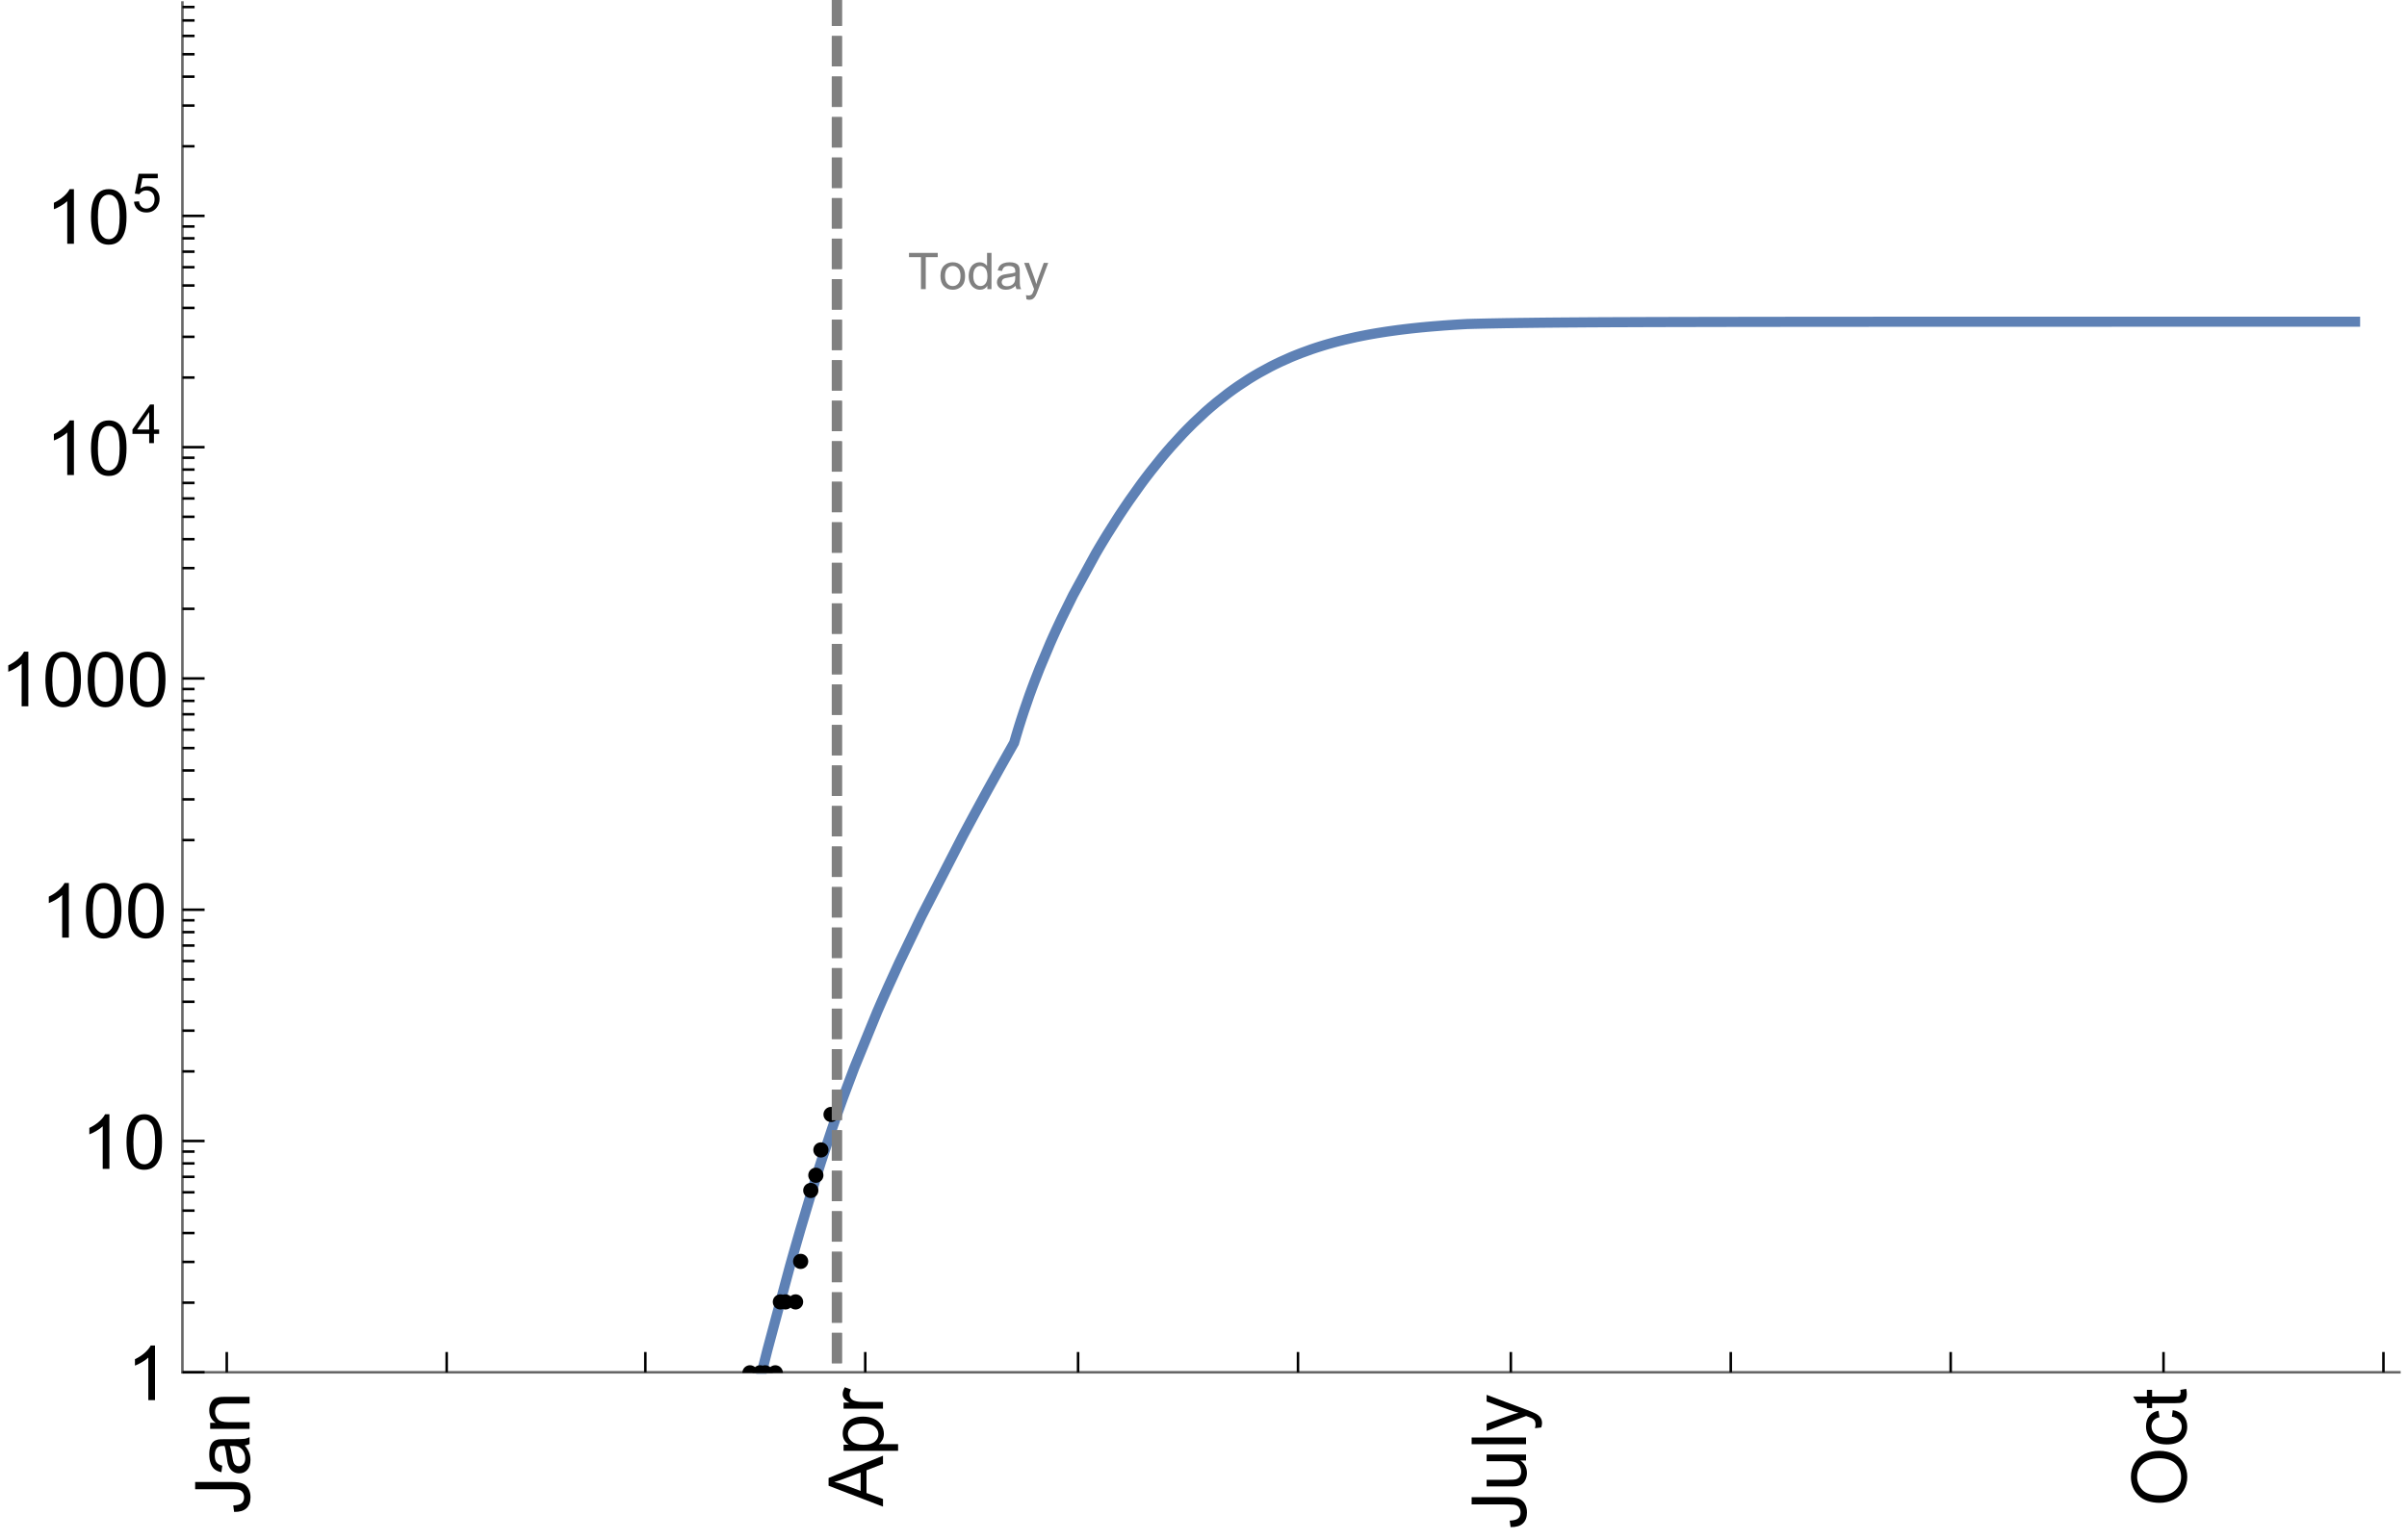 <?xml version="1.0" encoding="UTF-8"?>
<svg xmlns="http://www.w3.org/2000/svg" xmlns:xlink="http://www.w3.org/1999/xlink" width="475pt" height="304pt" viewBox="0 0 475 304" version="1.1">
<defs>
<g>
<symbol overflow="visible" id="glyph0-0">
<path style="stroke:none;" d=""/>
</symbol>
<symbol overflow="visible" id="glyph0-1">
<path style="stroke:none;" d="M -3.047 -0.434 L -3.223 -1.715 C -2.402 -1.75 -1.84 -1.902 -1.539 -2.176 C -1.234 -2.449 -1.082 -2.828 -1.082 -3.312 C -1.082 -3.668 -1.164 -3.977 -1.328 -4.234 C -1.492 -4.492 -1.715 -4.672 -1.996 -4.77 C -2.277 -4.867 -2.723 -4.914 -3.34 -4.914 L -10.738 -4.914 L -10.738 -6.336 L -3.422 -6.336 C -2.523 -6.336 -1.824 -6.227 -1.332 -6.008 C -0.84 -5.793 -0.465 -5.449 -0.203 -4.977 C 0.055 -4.504 0.184 -3.953 0.184 -3.316 C 0.184 -2.375 -0.086 -1.652 -0.629 -1.152 C -1.172 -0.652 -1.977 -0.414 -3.047 -0.434 Z M -3.047 -0.434 "/>
</symbol>
<symbol overflow="visible" id="glyph0-2">
<path style="stroke:none;" d="M -0.961 -6.062 C -0.543 -5.574 -0.25 -5.105 -0.082 -4.656 C 0.09 -4.203 0.176 -3.719 0.176 -3.199 C 0.176 -2.344 -0.031 -1.688 -0.449 -1.23 C -0.867 -0.773 -1.402 -0.543 -2.051 -0.543 C -2.43 -0.543 -2.781 -0.629 -3.094 -0.801 C -3.41 -0.977 -3.664 -1.203 -3.852 -1.484 C -4.043 -1.766 -4.188 -2.082 -4.285 -2.434 C -4.352 -2.691 -4.418 -3.082 -4.484 -3.605 C -4.609 -4.668 -4.762 -5.453 -4.938 -5.953 C -5.117 -5.961 -5.23 -5.961 -5.281 -5.961 C -5.816 -5.961 -6.195 -5.836 -6.414 -5.59 C -6.715 -5.25 -6.863 -4.75 -6.863 -4.086 C -6.863 -3.465 -6.754 -3.008 -6.535 -2.715 C -6.32 -2.418 -5.934 -2.199 -5.383 -2.059 L -5.559 -0.77 C -6.109 -0.887 -6.555 -1.078 -6.895 -1.348 C -7.234 -1.617 -7.496 -2.004 -7.68 -2.512 C -7.863 -3.02 -7.953 -3.609 -7.953 -4.277 C -7.953 -4.941 -7.875 -5.48 -7.719 -5.895 C -7.562 -6.312 -7.367 -6.617 -7.129 -6.812 C -6.895 -7.008 -6.594 -7.145 -6.234 -7.223 C -6.008 -7.266 -5.602 -7.289 -5.016 -7.289 L -3.258 -7.289 C -2.031 -7.289 -1.258 -7.316 -0.934 -7.371 C -0.609 -7.43 -0.297 -7.539 0 -7.703 L 0 -6.328 C -0.273 -6.191 -0.594 -6.102 -0.961 -6.062 Z M -3.902 -5.953 C -3.707 -5.477 -3.543 -4.758 -3.406 -3.801 C -3.328 -3.258 -3.238 -2.875 -3.141 -2.652 C -3.043 -2.426 -2.902 -2.254 -2.715 -2.133 C -2.527 -2.008 -2.316 -1.949 -2.086 -1.949 C -1.734 -1.949 -1.441 -2.082 -1.207 -2.348 C -0.973 -2.613 -0.855 -3.004 -0.855 -3.516 C -0.855 -4.023 -0.969 -4.477 -1.191 -4.871 C -1.414 -5.266 -1.715 -5.555 -2.102 -5.742 C -2.398 -5.883 -2.84 -5.953 -3.422 -5.953 Z M -3.902 -5.953 "/>
</symbol>
<symbol overflow="visible" id="glyph0-3">
<path style="stroke:none;" d="M 0 -0.988 L -7.777 -0.988 L -7.777 -2.176 L -6.672 -2.176 C -7.527 -2.746 -7.953 -3.57 -7.953 -4.652 C -7.953 -5.121 -7.871 -5.551 -7.703 -5.945 C -7.535 -6.336 -7.312 -6.633 -7.039 -6.828 C -6.766 -7.023 -6.441 -7.156 -6.062 -7.234 C -5.82 -7.285 -5.395 -7.309 -4.781 -7.309 L 0 -7.309 L 0 -5.992 L -4.73 -5.992 C -5.27 -5.992 -5.672 -5.941 -5.938 -5.836 C -6.203 -5.734 -6.414 -5.555 -6.574 -5.293 C -6.734 -5.031 -6.812 -4.723 -6.812 -4.371 C -6.812 -3.812 -6.633 -3.328 -6.277 -2.918 C -5.922 -2.512 -5.242 -2.309 -4.25 -2.309 L 0 -2.309 Z M 0 -0.988 "/>
</symbol>
<symbol overflow="visible" id="glyph0-4">
<path style="stroke:none;" d="M 0 0.023 L -10.738 -4.102 L -10.738 -5.633 L 0 -10.027 L 0 -8.406 L -3.25 -7.156 L -3.25 -2.664 L 0 -1.488 Z M -4.41 -3.078 L -4.41 -6.715 L -7.383 -5.598 C -8.285 -5.254 -9.027 -5 -9.609 -4.836 C -8.922 -4.699 -8.238 -4.504 -7.559 -4.254 Z M -4.41 -3.078 "/>
</symbol>
<symbol overflow="visible" id="glyph0-5">
<path style="stroke:none;" d="M 2.98 -0.988 L -7.777 -0.988 L -7.777 -2.191 L -6.766 -2.191 C -7.164 -2.473 -7.461 -2.793 -7.656 -3.148 C -7.855 -3.504 -7.953 -3.938 -7.953 -4.445 C -7.953 -5.109 -7.781 -5.695 -7.441 -6.203 C -7.102 -6.711 -6.617 -7.094 -5.996 -7.352 C -5.371 -7.613 -4.691 -7.742 -3.949 -7.742 C -3.152 -7.742 -2.434 -7.598 -1.797 -7.312 C -1.16 -7.027 -0.672 -6.613 -0.332 -6.066 C 0.008 -5.523 0.176 -4.953 0.176 -4.352 C 0.176 -3.91 0.082 -3.516 -0.102 -3.168 C -0.289 -2.82 -0.523 -2.531 -0.805 -2.309 L 2.98 -2.309 Z M -3.844 -2.184 C -2.844 -2.184 -2.105 -2.387 -1.625 -2.789 C -1.148 -3.195 -0.906 -3.688 -0.906 -4.262 C -0.906 -4.848 -1.156 -5.352 -1.652 -5.77 C -2.148 -6.188 -2.914 -6.395 -3.953 -6.395 C -4.945 -6.395 -5.688 -6.191 -6.18 -5.781 C -6.676 -5.375 -6.922 -4.887 -6.922 -4.32 C -6.922 -3.758 -6.66 -3.262 -6.133 -2.832 C -5.609 -2.398 -4.848 -2.184 -3.844 -2.184 Z M -3.844 -2.184 "/>
</symbol>
<symbol overflow="visible" id="glyph0-6">
<path style="stroke:none;" d="M 0 -0.973 L -7.777 -0.973 L -7.777 -2.16 L -6.598 -2.16 C -7.148 -2.465 -7.516 -2.742 -7.691 -3 C -7.867 -3.258 -7.953 -3.539 -7.953 -3.844 C -7.953 -4.289 -7.812 -4.742 -7.531 -5.199 L -6.305 -4.746 C -6.496 -4.422 -6.594 -4.102 -6.594 -3.781 C -6.594 -3.492 -6.504 -3.234 -6.332 -3.004 C -6.16 -2.773 -5.918 -2.609 -5.609 -2.512 C -5.141 -2.367 -4.629 -2.293 -4.07 -2.293 L 0 -2.293 Z M 0 -0.973 "/>
</symbol>
<symbol overflow="visible" id="glyph0-7">
<path style="stroke:none;" d="M 0 -6.086 L -1.141 -6.086 C -0.262 -5.48 0.176 -4.656 0.176 -3.617 C 0.176 -3.16 0.09 -2.73 -0.086 -2.332 C -0.262 -1.934 -0.484 -1.641 -0.75 -1.445 C -1.016 -1.254 -1.344 -1.117 -1.727 -1.039 C -1.988 -0.984 -2.398 -0.961 -2.961 -0.961 L -7.777 -0.961 L -7.777 -2.277 L -3.465 -2.277 C -2.777 -2.277 -2.312 -2.305 -2.074 -2.359 C -1.727 -2.441 -1.453 -2.617 -1.258 -2.887 C -1.059 -3.156 -0.961 -3.484 -0.961 -3.883 C -0.961 -4.277 -1.062 -4.648 -1.262 -4.996 C -1.465 -5.344 -1.742 -5.586 -2.09 -5.73 C -2.441 -5.875 -2.945 -5.945 -3.609 -5.945 L -7.777 -5.949 L -7.777 -7.266 L 0 -7.266 Z M 0 -6.086 "/>
</symbol>
<symbol overflow="visible" id="glyph0-8">
<path style="stroke:none;" d="M 0 -0.961 L -10.738 -0.961 L -10.738 -2.277 L 0 -2.277 Z M 0 -0.961 "/>
</symbol>
<symbol overflow="visible" id="glyph0-9">
<path style="stroke:none;" d="M 2.996 -0.93 L 1.758 -0.785 C 1.836 -1.07 1.875 -1.324 1.875 -1.539 C 1.875 -1.832 1.828 -2.066 1.73 -2.242 C 1.633 -2.418 1.496 -2.562 1.32 -2.672 C 1.188 -2.758 0.859 -2.891 0.336 -3.078 C 0.262 -3.102 0.156 -3.141 0.016 -3.195 L -7.777 -0.242 L -7.777 -1.664 L -3.273 -3.281 C -2.703 -3.492 -2.102 -3.68 -1.473 -3.844 C -2.078 -3.996 -2.668 -4.176 -3.246 -4.387 L -7.777 -6.051 L -7.777 -7.367 L 0.133 -4.41 C 0.988 -4.094 1.574 -3.844 1.898 -3.668 C 2.332 -3.434 2.648 -3.168 2.852 -2.863 C 3.055 -2.562 3.156 -2.199 3.156 -1.781 C 3.156 -1.527 3.102 -1.242 2.996 -0.93 Z M 2.996 -0.93 "/>
</symbol>
<symbol overflow="visible" id="glyph0-10">
<path style="stroke:none;" d="M -5.23 -0.727 C -7.012 -0.727 -8.406 -1.203 -9.414 -2.16 C -10.422 -3.117 -10.93 -4.352 -10.93 -5.867 C -10.93 -6.859 -10.691 -7.75 -10.219 -8.547 C -9.742 -9.344 -9.082 -9.949 -8.234 -10.367 C -7.387 -10.785 -6.43 -10.992 -5.355 -10.992 C -4.266 -10.992 -3.289 -10.773 -2.43 -10.336 C -1.57 -9.895 -0.922 -9.273 -0.48 -8.469 C -0.039 -7.66 0.184 -6.793 0.184 -5.859 C 0.184 -4.848 -0.062 -3.945 -0.551 -3.148 C -1.039 -2.352 -1.703 -1.75 -2.547 -1.34 C -3.395 -0.93 -4.289 -0.727 -5.23 -0.727 Z M -5.207 -2.191 C -3.914 -2.191 -2.895 -2.539 -2.148 -3.234 C -1.406 -3.93 -1.031 -4.801 -1.031 -5.852 C -1.031 -6.922 -1.41 -7.801 -2.16 -8.492 C -2.914 -9.184 -3.98 -9.527 -5.359 -9.527 C -6.234 -9.527 -7 -9.383 -7.648 -9.086 C -8.301 -8.789 -8.809 -8.359 -9.168 -7.789 C -9.527 -7.219 -9.703 -6.582 -9.703 -5.875 C -9.703 -4.867 -9.359 -4.004 -8.668 -3.277 C -7.977 -2.551 -6.824 -2.191 -5.207 -2.191 Z M -5.207 -2.191 "/>
</symbol>
<symbol overflow="visible" id="glyph0-11">
<path style="stroke:none;" d="M -2.848 -6.062 L -2.68 -7.359 C -1.785 -7.219 -1.086 -6.855 -0.582 -6.273 C -0.078 -5.691 0.176 -4.973 0.176 -4.125 C 0.176 -3.059 -0.172 -2.203 -0.867 -1.555 C -1.562 -0.91 -2.562 -0.586 -3.859 -0.586 C -4.699 -0.586 -5.434 -0.727 -6.062 -1.004 C -6.695 -1.281 -7.168 -1.707 -7.48 -2.273 C -7.797 -2.844 -7.953 -3.461 -7.953 -4.133 C -7.953 -4.977 -7.742 -5.668 -7.312 -6.203 C -6.887 -6.742 -6.281 -7.086 -5.492 -7.234 L -5.297 -5.953 C -5.82 -5.832 -6.211 -5.617 -6.477 -5.305 C -6.738 -4.996 -6.871 -4.621 -6.871 -4.184 C -6.871 -3.52 -6.633 -2.98 -6.156 -2.562 C -5.68 -2.148 -4.926 -1.941 -3.898 -1.941 C -2.852 -1.941 -2.094 -2.141 -1.617 -2.543 C -1.145 -2.941 -0.906 -3.465 -0.906 -4.109 C -0.906 -4.625 -1.066 -5.059 -1.383 -5.406 C -1.699 -5.754 -2.191 -5.973 -2.848 -6.062 Z M -2.848 -6.062 "/>
</symbol>
<symbol overflow="visible" id="glyph0-12">
<path style="stroke:none;" d="M -1.18 -3.867 L -0.016 -4.059 C 0.062 -3.688 0.102 -3.355 0.102 -3.062 C 0.102 -2.582 0.027 -2.211 -0.125 -1.949 C -0.277 -1.684 -0.477 -1.5 -0.723 -1.391 C -0.969 -1.285 -1.488 -1.23 -2.277 -1.23 L -6.754 -1.23 L -6.754 -0.266 L -7.777 -0.266 L -7.777 -1.23 L -9.703 -1.23 L -10.496 -2.543 L -7.777 -2.543 L -7.777 -3.867 L -6.754 -3.867 L -6.754 -2.543 L -2.203 -2.543 C -1.828 -2.543 -1.586 -2.566 -1.48 -2.609 C -1.371 -2.656 -1.285 -2.734 -1.223 -2.84 C -1.16 -2.945 -1.129 -3.094 -1.129 -3.289 C -1.129 -3.434 -1.145 -3.629 -1.18 -3.867 Z M -1.18 -3.867 "/>
</symbol>
<symbol overflow="visible" id="glyph1-0">
<path style="stroke:none;" d=""/>
</symbol>
<symbol overflow="visible" id="glyph1-1">
<path style="stroke:none;" d="M 5.59 0 L 4.27 0 L 4.27 -8.402 C 3.953 -8.098 3.535 -7.797 3.02 -7.492 C 2.504 -7.191 2.043 -6.961 1.633 -6.812 L 1.633 -8.086 C 2.371 -8.434 3.016 -8.852 3.566 -9.344 C 4.117 -9.84 4.508 -10.316 4.738 -10.781 L 5.59 -10.781 Z M 5.59 0 "/>
</symbol>
<symbol overflow="visible" id="glyph1-2">
<path style="stroke:none;" d="M 0.621 -5.297 C 0.621 -6.566 0.754 -7.586 1.016 -8.359 C 1.277 -9.133 1.664 -9.73 2.18 -10.152 C 2.695 -10.57 3.344 -10.781 4.125 -10.781 C 4.699 -10.781 5.203 -10.664 5.641 -10.434 C 6.074 -10.203 6.434 -9.867 6.715 -9.43 C 7 -8.992 7.223 -8.461 7.383 -7.832 C 7.543 -7.207 7.625 -6.359 7.625 -5.297 C 7.625 -4.035 7.496 -3.02 7.234 -2.246 C 6.977 -1.473 6.59 -0.871 6.074 -0.449 C 5.559 -0.027 4.91 0.184 4.125 0.184 C 3.09 0.184 2.273 -0.188 1.684 -0.93 C 0.977 -1.824 0.621 -3.277 0.621 -5.297 Z M 1.977 -5.297 C 1.977 -3.531 2.184 -2.359 2.598 -1.777 C 3.008 -1.191 3.52 -0.902 4.125 -0.902 C 4.73 -0.902 5.238 -1.195 5.652 -1.781 C 6.062 -2.367 6.27 -3.539 6.27 -5.297 C 6.27 -7.062 6.062 -8.238 5.652 -8.82 C 5.238 -9.398 4.723 -9.691 4.109 -9.691 C 3.504 -9.691 3.02 -9.434 2.66 -8.922 C 2.203 -8.266 1.977 -7.059 1.977 -5.297 Z M 1.977 -5.297 "/>
</symbol>
<symbol overflow="visible" id="glyph2-0">
<path style="stroke:none;" d=""/>
</symbol>
<symbol overflow="visible" id="glyph2-1">
<path style="stroke:none;" d="M 3.441 0 L 3.441 -1.824 L 0.137 -1.824 L 0.137 -2.684 L 3.613 -7.625 L 4.379 -7.625 L 4.379 -2.684 L 5.406 -2.684 L 5.406 -1.824 L 4.379 -1.824 L 4.379 0 Z M 3.441 -2.684 L 3.441 -6.121 L 1.055 -2.684 Z M 3.441 -2.684 "/>
</symbol>
<symbol overflow="visible" id="glyph2-2">
<path style="stroke:none;" d="M 0.441 -1.996 L 1.426 -2.078 C 1.496 -1.602 1.668 -1.242 1.934 -1 C 2.199 -0.758 2.516 -0.641 2.891 -0.641 C 3.34 -0.641 3.723 -0.809 4.035 -1.148 C 4.348 -1.488 4.504 -1.941 4.504 -2.5 C 4.504 -3.035 4.352 -3.457 4.055 -3.766 C 3.754 -4.074 3.359 -4.227 2.875 -4.227 C 2.574 -4.227 2.301 -4.16 2.059 -4.023 C 1.816 -3.887 1.625 -3.707 1.488 -3.488 L 0.609 -3.605 L 1.348 -7.52 L 5.137 -7.52 L 5.137 -6.625 L 2.094 -6.625 L 1.684 -4.574 C 2.141 -4.895 2.621 -5.055 3.125 -5.055 C 3.789 -5.055 4.352 -4.824 4.809 -4.363 C 5.266 -3.902 5.496 -3.309 5.496 -2.586 C 5.496 -1.895 5.297 -1.297 4.895 -0.797 C 4.406 -0.18 3.738 0.129 2.891 0.129 C 2.199 0.129 1.633 -0.062 1.195 -0.453 C 0.754 -0.84 0.504 -1.355 0.441 -1.996 Z M 0.441 -1.996 "/>
</symbol>
<symbol overflow="visible" id="glyph3-0">
<path style="stroke:none;" d=""/>
</symbol>
<symbol overflow="visible" id="glyph3-1">
<path style="stroke:none;" d="M 2.594 0 L 2.594 -6.312 L 0.234 -6.312 L 0.234 -7.156 L 5.906 -7.156 L 5.906 -6.312 L 3.539 -6.312 L 3.539 0 Z M 2.594 0 "/>
</symbol>
<symbol overflow="visible" id="glyph3-2">
<path style="stroke:none;" d="M 0.332 -2.594 C 0.332 -3.555 0.598 -4.266 1.133 -4.727 C 1.578 -5.109 2.121 -5.305 2.766 -5.305 C 3.477 -5.305 4.059 -5.07 4.512 -4.602 C 4.965 -4.133 5.191 -3.488 5.191 -2.664 C 5.191 -2 5.09 -1.473 4.891 -1.09 C 4.691 -0.707 4.398 -0.41 4.016 -0.199 C 3.633 0.012 3.215 0.117 2.766 0.117 C 2.039 0.117 1.449 -0.117 1.004 -0.582 C 0.555 -1.047 0.332 -1.719 0.332 -2.594 Z M 1.234 -2.594 C 1.234 -1.93 1.379 -1.43 1.672 -1.102 C 1.961 -0.77 2.324 -0.605 2.766 -0.605 C 3.199 -0.605 3.562 -0.773 3.852 -1.102 C 4.141 -1.434 4.289 -1.941 4.289 -2.621 C 4.289 -3.262 4.141 -3.75 3.852 -4.078 C 3.559 -4.41 3.195 -4.574 2.766 -4.574 C 2.324 -4.574 1.961 -4.41 1.672 -4.082 C 1.383 -3.754 1.234 -3.258 1.234 -2.594 Z M 1.234 -2.594 "/>
</symbol>
<symbol overflow="visible" id="glyph3-3">
<path style="stroke:none;" d="M 4.023 0 L 4.023 -0.656 C 3.695 -0.141 3.211 0.117 2.574 0.117 C 2.16 0.117 1.781 0.004 1.434 -0.227 C 1.086 -0.453 0.816 -0.77 0.629 -1.18 C 0.438 -1.586 0.344 -2.059 0.344 -2.586 C 0.344 -3.105 0.43 -3.574 0.602 -3.996 C 0.773 -4.418 1.031 -4.742 1.375 -4.965 C 1.723 -5.191 2.109 -5.305 2.535 -5.305 C 2.848 -5.305 3.125 -5.238 3.367 -5.105 C 3.613 -4.973 3.812 -4.801 3.965 -4.59 L 3.965 -7.156 L 4.84 -7.156 L 4.84 0 Z M 1.246 -2.586 C 1.246 -1.922 1.387 -1.426 1.664 -1.098 C 1.945 -0.77 2.273 -0.605 2.656 -0.605 C 3.039 -0.605 3.367 -0.762 3.637 -1.078 C 3.906 -1.391 4.039 -1.871 4.039 -2.516 C 4.039 -3.227 3.902 -3.746 3.629 -4.078 C 3.355 -4.41 3.016 -4.574 2.617 -4.574 C 2.227 -4.574 1.898 -4.414 1.637 -4.098 C 1.375 -3.777 1.246 -3.273 1.246 -2.586 Z M 1.246 -2.586 "/>
</symbol>
<symbol overflow="visible" id="glyph3-4">
<path style="stroke:none;" d="M 4.043 -0.641 C 3.719 -0.363 3.402 -0.168 3.102 -0.055 C 2.801 0.059 2.48 0.117 2.133 0.117 C 1.562 0.117 1.125 -0.023 0.82 -0.301 C 0.516 -0.578 0.359 -0.934 0.359 -1.367 C 0.359 -1.621 0.418 -1.852 0.535 -2.062 C 0.648 -2.273 0.801 -2.441 0.988 -2.57 C 1.176 -2.695 1.387 -2.793 1.621 -2.855 C 1.793 -2.902 2.055 -2.945 2.402 -2.988 C 3.113 -3.074 3.633 -3.172 3.969 -3.289 C 3.973 -3.41 3.977 -3.488 3.977 -3.52 C 3.977 -3.879 3.891 -4.133 3.727 -4.277 C 3.5 -4.477 3.168 -4.574 2.727 -4.574 C 2.312 -4.574 2.008 -4.504 1.809 -4.359 C 1.613 -4.215 1.465 -3.957 1.371 -3.59 L 0.512 -3.707 C 0.59 -4.074 0.719 -4.371 0.898 -4.598 C 1.078 -4.824 1.336 -4.996 1.676 -5.121 C 2.016 -5.242 2.406 -5.305 2.852 -5.305 C 3.293 -5.305 3.652 -5.25 3.93 -5.148 C 4.207 -5.043 4.41 -4.91 4.539 -4.754 C 4.672 -4.594 4.762 -4.395 4.812 -4.156 C 4.844 -4.008 4.859 -3.734 4.859 -3.344 L 4.859 -2.172 C 4.859 -1.355 4.879 -0.84 4.914 -0.621 C 4.953 -0.406 5.027 -0.199 5.137 0 L 4.219 0 C 4.129 -0.184 4.07 -0.395 4.043 -0.641 Z M 3.969 -2.602 C 3.648 -2.473 3.172 -2.363 2.535 -2.27 C 2.172 -2.219 1.918 -2.16 1.766 -2.094 C 1.617 -2.031 1.504 -1.934 1.422 -1.809 C 1.34 -1.684 1.297 -1.543 1.297 -1.391 C 1.297 -1.156 1.387 -0.961 1.566 -0.805 C 1.742 -0.648 2 -0.57 2.344 -0.57 C 2.684 -0.57 2.984 -0.645 3.246 -0.793 C 3.512 -0.941 3.703 -1.145 3.828 -1.402 C 3.922 -1.602 3.969 -1.895 3.969 -2.281 Z M 3.969 -2.602 "/>
</symbol>
<symbol overflow="visible" id="glyph3-5">
<path style="stroke:none;" d="M 0.621 1.996 L 0.523 1.172 C 0.715 1.223 0.883 1.25 1.023 1.25 C 1.219 1.25 1.375 1.219 1.492 1.152 C 1.609 1.086 1.707 0.996 1.781 0.879 C 1.836 0.789 1.926 0.574 2.051 0.227 C 2.066 0.176 2.094 0.105 2.129 0.008 L 0.16 -5.188 L 1.109 -5.188 L 2.188 -2.184 C 2.328 -1.801 2.453 -1.402 2.562 -0.98 C 2.664 -1.383 2.785 -1.777 2.926 -2.164 L 4.031 -5.188 L 4.914 -5.188 L 2.938 0.086 C 2.727 0.656 2.562 1.051 2.445 1.266 C 2.289 1.555 2.109 1.766 1.91 1.902 C 1.707 2.039 1.465 2.105 1.188 2.105 C 1.016 2.105 0.828 2.07 0.621 1.996 Z M 0.621 1.996 "/>
</symbol>
</g>
<clipPath id="clip1">
  <path d="M 141 54 L 474 54 L 474 271.199 L 141 271.199 Z M 141 54 "/>
</clipPath>
<clipPath id="clip2">
  <path d="M 151 269 L 155 269 L 155 271 L 151 271 Z M 151 269 "/>
</clipPath>
<clipPath id="clip3">
  <path d="M 149 269 L 153 269 L 153 271 L 149 271 Z M 149 269 "/>
</clipPath>
<clipPath id="clip4">
  <path d="M 148 269 L 152 269 L 152 271 L 148 271 Z M 148 269 "/>
</clipPath>
<clipPath id="clip5">
  <path d="M 146 269 L 150 269 L 150 271 L 146 271 Z M 146 269 "/>
</clipPath>
<clipPath id="clip6">
  <path d="M 163 0 L 167 0 L 167 271 L 163 271 Z M 163 0 "/>
</clipPath>
</defs>
<g id="surface10328">
<g clip-path="url(#clip1)" clip-rule="nonzero">
<path style="fill:none;stroke-width:2;stroke-linecap:square;stroke-linejoin:miter;stroke:rgb(36.841%,50.677%,70.979%);stroke-opacity:1;stroke-miterlimit:3.25;" d="M 150.332 270.891 L 151.441 266.484 L 155.867 250.016 L 156.125 249.094 L 156.383 248.18 L 156.902 246.359 L 157.934 242.773 L 159.996 235.84 L 160.254 234.996 L 160.512 234.156 L 161.031 232.5 L 162.062 229.254 L 164.125 223.035 L 164.266 222.625 L 164.406 222.219 L 164.688 221.41 L 165.246 219.816 L 166.363 216.695 L 168.602 210.742 L 173.078 199.789 L 173.215 199.473 L 173.355 199.152 L 173.629 198.52 L 174.176 197.262 L 175.277 194.789 L 177.473 189.98 L 181.867 180.828 L 190.062 164.895 L 190.203 164.633 L 190.34 164.375 L 190.621 163.855 L 191.176 162.816 L 192.285 160.758 L 194.508 156.68 L 194.648 156.43 L 194.785 156.176 L 195.062 155.672 L 195.621 154.664 L 196.73 152.664 L 196.871 152.414 L 197.008 152.164 L 197.285 151.668 L 197.844 150.676 L 198.953 148.703 L 199.082 148.477 L 199.215 148.246 L 199.473 147.789 L 199.602 147.559 L 199.859 147.105 L 199.992 146.875 L 200.121 146.648 L 200.25 146.215 L 200.379 145.77 L 200.508 145.328 L 201.027 143.609 L 201.156 143.191 L 201.289 142.777 L 201.547 141.961 L 202.066 140.379 L 203.102 137.379 L 203.23 137.016 L 203.363 136.66 L 203.621 135.949 L 204.141 134.566 L 205.176 131.906 L 207.25 126.965 L 207.391 126.648 L 207.531 126.328 L 207.812 125.699 L 208.375 124.461 L 209.5 122.059 L 211.746 117.512 L 216.242 109.27 L 216.379 109.031 L 216.52 108.797 L 216.793 108.324 L 217.344 107.395 L 218.449 105.574 L 220.656 102.086 L 220.93 101.664 L 221.207 101.246 L 221.758 100.418 L 222.863 98.793 L 225.07 95.695 L 225.328 95.344 L 225.582 95 L 226.098 94.312 L 227.129 92.973 L 229.188 90.41 L 229.445 90.098 L 229.703 89.793 L 230.215 89.188 L 231.246 88.004 L 233.305 85.758 L 233.445 85.609 L 233.582 85.465 L 233.863 85.176 L 234.422 84.602 L 235.535 83.492 L 237.77 81.402 L 237.906 81.277 L 238.047 81.152 L 238.328 80.906 L 238.883 80.422 L 240 79.484 L 242.23 77.727 L 242.363 77.629 L 242.492 77.531 L 242.754 77.34 L 243.273 76.961 L 244.316 76.227 L 246.402 74.855 L 246.66 74.691 L 246.922 74.531 L 247.441 74.215 L 248.484 73.605 L 250.57 72.469 L 250.695 72.402 L 250.824 72.336 L 251.078 72.207 L 251.59 71.949 L 252.613 71.457 L 254.656 70.543 L 254.781 70.488 L 254.91 70.434 L 255.164 70.328 L 255.676 70.121 L 256.699 69.719 L 258.742 68.973 L 258.879 68.926 L 259.02 68.879 L 259.297 68.785 L 259.848 68.602 L 260.957 68.254 L 261.098 68.211 L 261.234 68.168 L 262.066 67.922 L 263.172 67.613 L 263.312 67.574 L 263.449 67.539 L 263.727 67.465 L 264.281 67.32 L 265.391 67.047 L 267.605 66.543 L 267.863 66.488 L 268.125 66.438 L 268.641 66.332 L 269.676 66.129 L 270.191 66.035 L 270.711 65.941 L 271.742 65.762 L 271.871 65.742 L 272.004 65.719 L 272.262 65.68 L 272.777 65.598 L 273.812 65.438 L 275.879 65.152 L 276.02 65.133 L 276.16 65.117 L 276.441 65.082 L 277 65.012 L 278.121 64.879 L 278.684 64.816 L 279.242 64.758 L 280.363 64.641 L 280.504 64.629 L 280.645 64.613 L 280.926 64.59 L 281.484 64.535 L 282.605 64.438 L 284.848 64.258 L 284.984 64.246 L 285.121 64.238 L 285.398 64.219 L 285.949 64.18 L 287.047 64.105 L 287.188 64.098 L 287.324 64.09 L 287.598 64.07 L 288.148 64.039 L 288.422 64.023 L 288.699 64.008 L 288.973 63.992 L 289.25 63.977 L 289.66 63.953 L 289.801 63.949 L 289.938 63.949 L 290.348 63.938 L 290.488 63.934 L 290.898 63.922 L 291.449 63.91 L 291.586 63.906 L 291.727 63.902 L 292 63.895 L 293.652 63.859 L 293.777 63.855 L 293.906 63.855 L 294.164 63.848 L 294.676 63.84 L 295.703 63.82 L 295.832 63.816 L 295.961 63.816 L 296.215 63.812 L 296.73 63.801 L 297.758 63.785 L 297.883 63.785 L 298.012 63.781 L 298.27 63.777 L 298.781 63.77 L 299.809 63.754 L 301.863 63.73 L 302 63.727 L 302.141 63.727 L 302.973 63.715 L 304.086 63.703 L 304.227 63.703 L 304.367 63.699 L 304.645 63.699 L 305.199 63.691 L 306.312 63.684 L 306.453 63.68 L 306.594 63.68 L 306.871 63.676 L 307.426 63.672 L 310.766 63.648 L 310.895 63.645 L 311.285 63.645 L 312.844 63.633 L 314.922 63.621 L 315.184 63.621 L 315.441 63.617 L 315.961 63.617 L 317 63.609 L 319.078 63.602 L 319.586 63.602 L 320.098 63.598 L 321.117 63.594 L 323.152 63.586 L 323.66 63.586 L 324.172 63.582 L 325.191 63.578 L 327.227 63.574 L 327.504 63.574 L 327.777 63.57 L 328.332 63.57 L 329.438 63.566 L 331.648 63.562 L 332.199 63.562 L 332.754 63.559 L 333.859 63.559 L 336.07 63.551 L 338.133 63.551 L 340.195 63.547 L 340.453 63.547 L 340.711 63.543 L 342.254 63.543 L 344.316 63.539 L 345.438 63.539 L 346.555 63.535 L 349.348 63.535 L 349.906 63.531 L 351.027 63.531 L 353.262 63.527 L 357.566 63.527 L 357.699 63.523 L 362.637 63.523 L 363.66 63.52 L 367.754 63.52 L 369.801 63.516 L 376.461 63.516 L 378.68 63.512 L 391.461 63.512 L 391.598 63.508 L 415.223 63.508 L 417.453 63.504 L 464.75 63.504 "/>
</g>
<path style="fill:none;stroke-width:0.5;stroke-linecap:square;stroke-linejoin:miter;stroke:rgb(39.999%,39.999%,39.999%);stroke-opacity:1;stroke-miterlimit:3.25;" d="M 473.5 270.891 L 36 270.891 "/>
<path style="fill:none;stroke-width:0.5;stroke-linecap:square;stroke-linejoin:miter;stroke:rgb(39.999%,39.999%,39.999%);stroke-opacity:1;stroke-miterlimit:3.25;" d="M 36 270.891 L 36 0.5 "/>
<path style="fill:none;stroke-width:0.5;stroke-linecap:butt;stroke-linejoin:miter;stroke:rgb(0%,0%,0%);stroke-opacity:1;stroke-miterlimit:3.25;" d="M 44.75 270.891 L 44.75 266.891 "/>
<g style="fill:rgb(0%,0%,0%);fill-opacity:1;">
  <use xlink:href="#glyph0-1" x="49.25" y="298.89"/>
  <use xlink:href="#glyph0-2" x="49.25" y="291.39"/>
  <use xlink:href="#glyph0-3" x="49.25" y="283.047"/>
</g>
<path style="fill:none;stroke-width:0.5;stroke-linecap:butt;stroke-linejoin:miter;stroke:rgb(0%,0%,0%);stroke-opacity:1;stroke-miterlimit:3.25;" d="M 88.148 270.891 L 88.148 266.891 "/>
<path style="fill:none;stroke-width:0.5;stroke-linecap:butt;stroke-linejoin:miter;stroke:rgb(0%,0%,0%);stroke-opacity:1;stroke-miterlimit:3.25;" d="M 127.352 270.891 L 127.352 266.891 "/>
<path style="fill:none;stroke-width:0.5;stroke-linecap:butt;stroke-linejoin:miter;stroke:rgb(0%,0%,0%);stroke-opacity:1;stroke-miterlimit:3.25;" d="M 170.75 270.891 L 170.75 266.891 "/>
<g style="fill:rgb(0%,0%,0%);fill-opacity:1;">
  <use xlink:href="#glyph0-4" x="174.25" y="297.39"/>
  <use xlink:href="#glyph0-5" x="174.25" y="287.385"/>
  <use xlink:href="#glyph0-6" x="174.25" y="279.042"/>
</g>
<path style="fill:none;stroke-width:0.5;stroke-linecap:butt;stroke-linejoin:miter;stroke:rgb(0%,0%,0%);stroke-opacity:1;stroke-miterlimit:3.25;" d="M 212.75 270.891 L 212.75 266.891 "/>
<path style="fill:none;stroke-width:0.5;stroke-linecap:butt;stroke-linejoin:miter;stroke:rgb(0%,0%,0%);stroke-opacity:1;stroke-miterlimit:3.25;" d="M 256.148 270.891 L 256.148 266.891 "/>
<path style="fill:none;stroke-width:0.5;stroke-linecap:butt;stroke-linejoin:miter;stroke:rgb(0%,0%,0%);stroke-opacity:1;stroke-miterlimit:3.25;" d="M 298.148 270.891 L 298.148 266.891 "/>
<g style="fill:rgb(0%,0%,0%);fill-opacity:1;">
  <use xlink:href="#glyph0-1" x="301.15" y="301.89"/>
  <use xlink:href="#glyph0-7" x="301.15" y="294.39"/>
  <use xlink:href="#glyph0-8" x="301.15" y="286.047"/>
  <use xlink:href="#glyph0-9" x="301.15" y="282.714"/>
</g>
<path style="fill:none;stroke-width:0.5;stroke-linecap:butt;stroke-linejoin:miter;stroke:rgb(0%,0%,0%);stroke-opacity:1;stroke-miterlimit:3.25;" d="M 341.551 270.891 L 341.551 266.891 "/>
<path style="fill:none;stroke-width:0.5;stroke-linecap:butt;stroke-linejoin:miter;stroke:rgb(0%,0%,0%);stroke-opacity:1;stroke-miterlimit:3.25;" d="M 384.949 270.891 L 384.949 266.891 "/>
<path style="fill:none;stroke-width:0.5;stroke-linecap:butt;stroke-linejoin:miter;stroke:rgb(0%,0%,0%);stroke-opacity:1;stroke-miterlimit:3.25;" d="M 426.949 270.891 L 426.949 266.891 "/>
<g style="fill:rgb(0%,0%,0%);fill-opacity:1;">
  <use xlink:href="#glyph0-10" x="431.45" y="297.39"/>
  <use xlink:href="#glyph0-11" x="431.45" y="285.722"/>
  <use xlink:href="#glyph0-12" x="431.45" y="278.222"/>
</g>
<path style="fill:none;stroke-width:0.5;stroke-linecap:butt;stroke-linejoin:miter;stroke:rgb(0%,0%,0%);stroke-opacity:1;stroke-miterlimit:3.25;" d="M 470.352 270.891 L 470.352 266.891 "/>
<path style="fill:none;stroke-width:0.5;stroke-linecap:butt;stroke-linejoin:miter;stroke:rgb(0%,0%,0%);stroke-opacity:1;stroke-miterlimit:3.25;" d="M 36 270.891 L 40.375 270.891 "/>
<g style="fill:rgb(0%,0%,0%);fill-opacity:1;">
  <use xlink:href="#glyph1-1" x="25" y="276.39"/>
</g>
<path style="fill:none;stroke-width:0.5;stroke-linecap:butt;stroke-linejoin:miter;stroke:rgb(0%,0%,0%);stroke-opacity:1;stroke-miterlimit:3.25;" d="M 36 225.234 L 40.375 225.234 "/>
<g style="fill:rgb(0%,0%,0%);fill-opacity:1;">
  <use xlink:href="#glyph1-1" x="16" y="230.735"/>
  <use xlink:href="#glyph1-2" x="24.343" y="230.735"/>
</g>
<path style="fill:none;stroke-width:0.5;stroke-linecap:butt;stroke-linejoin:miter;stroke:rgb(0%,0%,0%);stroke-opacity:1;stroke-miterlimit:3.25;" d="M 36 179.582 L 40.375 179.582 "/>
<g style="fill:rgb(0%,0%,0%);fill-opacity:1;">
  <use xlink:href="#glyph1-1" x="8" y="185.081"/>
  <use xlink:href="#glyph1-2" x="16.343" y="185.081"/>
  <use xlink:href="#glyph1-2" x="24.686" y="185.081"/>
</g>
<path style="fill:none;stroke-width:0.5;stroke-linecap:butt;stroke-linejoin:miter;stroke:rgb(0%,0%,0%);stroke-opacity:1;stroke-miterlimit:3.25;" d="M 36 133.926 L 40.375 133.926 "/>
<g style="fill:rgb(0%,0%,0%);fill-opacity:1;">
  <use xlink:href="#glyph1-1" x="0" y="139.426"/>
  <use xlink:href="#glyph1-2" x="8.343" y="139.426"/>
  <use xlink:href="#glyph1-2" x="16.686" y="139.426"/>
  <use xlink:href="#glyph1-2" x="25.028" y="139.426"/>
</g>
<path style="fill:none;stroke-width:0.5;stroke-linecap:butt;stroke-linejoin:miter;stroke:rgb(0%,0%,0%);stroke-opacity:1;stroke-miterlimit:3.25;" d="M 36 88.273 L 40.375 88.273 "/>
<g style="fill:rgb(0%,0%,0%);fill-opacity:1;">
  <use xlink:href="#glyph1-1" x="9" y="93.772"/>
  <use xlink:href="#glyph1-2" x="17.343" y="93.772"/>
</g>
<g style="fill:rgb(0%,0%,0%);fill-opacity:1;">
  <use xlink:href="#glyph2-1" x="26" y="87.472"/>
</g>
<path style="fill:none;stroke-width:0.5;stroke-linecap:butt;stroke-linejoin:miter;stroke:rgb(0%,0%,0%);stroke-opacity:1;stroke-miterlimit:3.25;" d="M 36 42.617 L 40.375 42.617 "/>
<g style="fill:rgb(0%,0%,0%);fill-opacity:1;">
  <use xlink:href="#glyph1-1" x="9" y="48.117"/>
  <use xlink:href="#glyph1-2" x="17.343" y="48.117"/>
</g>
<g style="fill:rgb(0%,0%,0%);fill-opacity:1;">
  <use xlink:href="#glyph2-2" x="26" y="41.817"/>
</g>
<path style="fill:none;stroke-width:0.5;stroke-linecap:butt;stroke-linejoin:miter;stroke:rgb(0%,0%,0%);stroke-opacity:1;stroke-miterlimit:3.25;" d="M 36 257.145 L 38.398 257.145 "/>
<path style="fill:none;stroke-width:0.5;stroke-linecap:butt;stroke-linejoin:miter;stroke:rgb(0%,0%,0%);stroke-opacity:1;stroke-miterlimit:3.25;" d="M 36 249.105 L 38.398 249.105 "/>
<path style="fill:none;stroke-width:0.5;stroke-linecap:butt;stroke-linejoin:miter;stroke:rgb(0%,0%,0%);stroke-opacity:1;stroke-miterlimit:3.25;" d="M 36 243.402 L 38.398 243.402 "/>
<path style="fill:none;stroke-width:0.5;stroke-linecap:butt;stroke-linejoin:miter;stroke:rgb(0%,0%,0%);stroke-opacity:1;stroke-miterlimit:3.25;" d="M 36 238.98 L 38.398 238.98 "/>
<path style="fill:none;stroke-width:0.5;stroke-linecap:butt;stroke-linejoin:miter;stroke:rgb(0%,0%,0%);stroke-opacity:1;stroke-miterlimit:3.25;" d="M 36 235.363 L 38.398 235.363 "/>
<path style="fill:none;stroke-width:0.5;stroke-linecap:butt;stroke-linejoin:miter;stroke:rgb(0%,0%,0%);stroke-opacity:1;stroke-miterlimit:3.25;" d="M 36 232.309 L 38.398 232.309 "/>
<path style="fill:none;stroke-width:0.5;stroke-linecap:butt;stroke-linejoin:miter;stroke:rgb(0%,0%,0%);stroke-opacity:1;stroke-miterlimit:3.25;" d="M 36 229.66 L 38.398 229.66 "/>
<path style="fill:none;stroke-width:0.5;stroke-linecap:butt;stroke-linejoin:miter;stroke:rgb(0%,0%,0%);stroke-opacity:1;stroke-miterlimit:3.25;" d="M 36 227.324 L 38.398 227.324 "/>
<path style="fill:none;stroke-width:0.5;stroke-linecap:butt;stroke-linejoin:miter;stroke:rgb(0%,0%,0%);stroke-opacity:1;stroke-miterlimit:3.25;" d="M 36 211.492 L 38.398 211.492 "/>
<path style="fill:none;stroke-width:0.5;stroke-linecap:butt;stroke-linejoin:miter;stroke:rgb(0%,0%,0%);stroke-opacity:1;stroke-miterlimit:3.25;" d="M 36 203.453 L 38.398 203.453 "/>
<path style="fill:none;stroke-width:0.5;stroke-linecap:butt;stroke-linejoin:miter;stroke:rgb(0%,0%,0%);stroke-opacity:1;stroke-miterlimit:3.25;" d="M 36 197.75 L 38.398 197.75 "/>
<path style="fill:none;stroke-width:0.5;stroke-linecap:butt;stroke-linejoin:miter;stroke:rgb(0%,0%,0%);stroke-opacity:1;stroke-miterlimit:3.25;" d="M 36 193.324 L 38.398 193.324 "/>
<path style="fill:none;stroke-width:0.5;stroke-linecap:butt;stroke-linejoin:miter;stroke:rgb(0%,0%,0%);stroke-opacity:1;stroke-miterlimit:3.25;" d="M 36 189.711 L 38.398 189.711 "/>
<path style="fill:none;stroke-width:0.5;stroke-linecap:butt;stroke-linejoin:miter;stroke:rgb(0%,0%,0%);stroke-opacity:1;stroke-miterlimit:3.25;" d="M 36 186.652 L 38.398 186.652 "/>
<path style="fill:none;stroke-width:0.5;stroke-linecap:butt;stroke-linejoin:miter;stroke:rgb(0%,0%,0%);stroke-opacity:1;stroke-miterlimit:3.25;" d="M 36 184.004 L 38.398 184.004 "/>
<path style="fill:none;stroke-width:0.5;stroke-linecap:butt;stroke-linejoin:miter;stroke:rgb(0%,0%,0%);stroke-opacity:1;stroke-miterlimit:3.25;" d="M 36 181.668 L 38.398 181.668 "/>
<path style="fill:none;stroke-width:0.5;stroke-linecap:butt;stroke-linejoin:miter;stroke:rgb(0%,0%,0%);stroke-opacity:1;stroke-miterlimit:3.25;" d="M 36 165.836 L 38.398 165.836 "/>
<path style="fill:none;stroke-width:0.5;stroke-linecap:butt;stroke-linejoin:miter;stroke:rgb(0%,0%,0%);stroke-opacity:1;stroke-miterlimit:3.25;" d="M 36 157.797 L 38.398 157.797 "/>
<path style="fill:none;stroke-width:0.5;stroke-linecap:butt;stroke-linejoin:miter;stroke:rgb(0%,0%,0%);stroke-opacity:1;stroke-miterlimit:3.25;" d="M 36 152.094 L 38.398 152.094 "/>
<path style="fill:none;stroke-width:0.5;stroke-linecap:butt;stroke-linejoin:miter;stroke:rgb(0%,0%,0%);stroke-opacity:1;stroke-miterlimit:3.25;" d="M 36 147.668 L 38.398 147.668 "/>
<path style="fill:none;stroke-width:0.5;stroke-linecap:butt;stroke-linejoin:miter;stroke:rgb(0%,0%,0%);stroke-opacity:1;stroke-miterlimit:3.25;" d="M 36 144.055 L 38.398 144.055 "/>
<path style="fill:none;stroke-width:0.5;stroke-linecap:butt;stroke-linejoin:miter;stroke:rgb(0%,0%,0%);stroke-opacity:1;stroke-miterlimit:3.25;" d="M 36 141 L 38.398 141 "/>
<path style="fill:none;stroke-width:0.5;stroke-linecap:butt;stroke-linejoin:miter;stroke:rgb(0%,0%,0%);stroke-opacity:1;stroke-miterlimit:3.25;" d="M 36 138.352 L 38.398 138.352 "/>
<path style="fill:none;stroke-width:0.5;stroke-linecap:butt;stroke-linejoin:miter;stroke:rgb(0%,0%,0%);stroke-opacity:1;stroke-miterlimit:3.25;" d="M 36 136.016 L 38.398 136.016 "/>
<path style="fill:none;stroke-width:0.5;stroke-linecap:butt;stroke-linejoin:miter;stroke:rgb(0%,0%,0%);stroke-opacity:1;stroke-miterlimit:3.25;" d="M 36 120.184 L 38.398 120.184 "/>
<path style="fill:none;stroke-width:0.5;stroke-linecap:butt;stroke-linejoin:miter;stroke:rgb(0%,0%,0%);stroke-opacity:1;stroke-miterlimit:3.25;" d="M 36 112.145 L 38.398 112.145 "/>
<path style="fill:none;stroke-width:0.5;stroke-linecap:butt;stroke-linejoin:miter;stroke:rgb(0%,0%,0%);stroke-opacity:1;stroke-miterlimit:3.25;" d="M 36 106.438 L 38.398 106.438 "/>
<path style="fill:none;stroke-width:0.5;stroke-linecap:butt;stroke-linejoin:miter;stroke:rgb(0%,0%,0%);stroke-opacity:1;stroke-miterlimit:3.25;" d="M 36 102.016 L 38.398 102.016 "/>
<path style="fill:none;stroke-width:0.5;stroke-linecap:butt;stroke-linejoin:miter;stroke:rgb(0%,0%,0%);stroke-opacity:1;stroke-miterlimit:3.25;" d="M 36 98.398 L 38.398 98.398 "/>
<path style="fill:none;stroke-width:0.5;stroke-linecap:butt;stroke-linejoin:miter;stroke:rgb(0%,0%,0%);stroke-opacity:1;stroke-miterlimit:3.25;" d="M 36 95.344 L 38.398 95.344 "/>
<path style="fill:none;stroke-width:0.5;stroke-linecap:butt;stroke-linejoin:miter;stroke:rgb(0%,0%,0%);stroke-opacity:1;stroke-miterlimit:3.25;" d="M 36 92.695 L 38.398 92.695 "/>
<path style="fill:none;stroke-width:0.5;stroke-linecap:butt;stroke-linejoin:miter;stroke:rgb(0%,0%,0%);stroke-opacity:1;stroke-miterlimit:3.25;" d="M 36 90.359 L 38.398 90.359 "/>
<path style="fill:none;stroke-width:0.5;stroke-linecap:butt;stroke-linejoin:miter;stroke:rgb(0%,0%,0%);stroke-opacity:1;stroke-miterlimit:3.25;" d="M 36 74.527 L 38.398 74.527 "/>
<path style="fill:none;stroke-width:0.5;stroke-linecap:butt;stroke-linejoin:miter;stroke:rgb(0%,0%,0%);stroke-opacity:1;stroke-miterlimit:3.25;" d="M 36 66.488 L 38.398 66.488 "/>
<path style="fill:none;stroke-width:0.5;stroke-linecap:butt;stroke-linejoin:miter;stroke:rgb(0%,0%,0%);stroke-opacity:1;stroke-miterlimit:3.25;" d="M 36 60.785 L 38.398 60.785 "/>
<path style="fill:none;stroke-width:0.5;stroke-linecap:butt;stroke-linejoin:miter;stroke:rgb(0%,0%,0%);stroke-opacity:1;stroke-miterlimit:3.25;" d="M 36 56.359 L 38.398 56.359 "/>
<path style="fill:none;stroke-width:0.5;stroke-linecap:butt;stroke-linejoin:miter;stroke:rgb(0%,0%,0%);stroke-opacity:1;stroke-miterlimit:3.25;" d="M 36 52.746 L 38.398 52.746 "/>
<path style="fill:none;stroke-width:0.5;stroke-linecap:butt;stroke-linejoin:miter;stroke:rgb(0%,0%,0%);stroke-opacity:1;stroke-miterlimit:3.25;" d="M 36 49.688 L 38.398 49.688 "/>
<path style="fill:none;stroke-width:0.5;stroke-linecap:butt;stroke-linejoin:miter;stroke:rgb(0%,0%,0%);stroke-opacity:1;stroke-miterlimit:3.25;" d="M 36 47.043 L 38.398 47.043 "/>
<path style="fill:none;stroke-width:0.5;stroke-linecap:butt;stroke-linejoin:miter;stroke:rgb(0%,0%,0%);stroke-opacity:1;stroke-miterlimit:3.25;" d="M 36 44.707 L 38.398 44.707 "/>
<path style="fill:none;stroke-width:0.5;stroke-linecap:butt;stroke-linejoin:miter;stroke:rgb(0%,0%,0%);stroke-opacity:1;stroke-miterlimit:3.25;" d="M 36 28.875 L 38.398 28.875 "/>
<path style="fill:none;stroke-width:0.5;stroke-linecap:butt;stroke-linejoin:miter;stroke:rgb(0%,0%,0%);stroke-opacity:1;stroke-miterlimit:3.25;" d="M 36 20.836 L 38.398 20.836 "/>
<path style="fill:none;stroke-width:0.5;stroke-linecap:butt;stroke-linejoin:miter;stroke:rgb(0%,0%,0%);stroke-opacity:1;stroke-miterlimit:3.25;" d="M 36 15.129 L 38.398 15.129 "/>
<path style="fill:none;stroke-width:0.5;stroke-linecap:butt;stroke-linejoin:miter;stroke:rgb(0%,0%,0%);stroke-opacity:1;stroke-miterlimit:3.25;" d="M 36 10.707 L 38.398 10.707 "/>
<path style="fill:none;stroke-width:0.5;stroke-linecap:butt;stroke-linejoin:miter;stroke:rgb(0%,0%,0%);stroke-opacity:1;stroke-miterlimit:3.25;" d="M 36 7.09 L 38.398 7.09 "/>
<path style="fill:none;stroke-width:0.5;stroke-linecap:butt;stroke-linejoin:miter;stroke:rgb(0%,0%,0%);stroke-opacity:1;stroke-miterlimit:3.25;" d="M 36 4.035 L 38.398 4.035 "/>
<path style="fill:none;stroke-width:0.5;stroke-linecap:butt;stroke-linejoin:miter;stroke:rgb(0%,0%,0%);stroke-opacity:1;stroke-miterlimit:3.25;" d="M 36 1.387 L 38.398 1.387 "/>
<path style=" stroke:none;fill-rule:evenodd;fill:rgb(0%,0%,0%);fill-opacity:1;" d="M 165.5 220 C 165.5 219.602 165.344 219.219 165.062 218.938 C 164.781 218.656 164.398 218.5 164 218.5 C 163.602 218.5 163.219 218.656 162.938 218.938 C 162.656 219.219 162.5 219.602 162.5 220 C 162.5 220.398 162.656 220.781 162.938 221.062 C 163.219 221.344 163.602 221.5 164 221.5 C 164.398 221.5 164.781 221.344 165.062 221.062 C 165.344 220.781 165.5 220.398 165.5 220 Z M 165.5 220 "/>
<path style=" stroke:none;fill-rule:evenodd;fill:rgb(0%,0%,0%);fill-opacity:1;" d="M 163.5 227 C 163.5 226.602 163.344 226.219 163.062 225.938 C 162.781 225.656 162.398 225.5 162 225.5 C 161.602 225.5 161.219 225.656 160.938 225.938 C 160.656 226.219 160.5 226.602 160.5 227 C 160.5 227.398 160.656 227.781 160.938 228.062 C 161.219 228.344 161.602 228.5 162 228.5 C 162.398 228.5 162.781 228.344 163.062 228.062 C 163.344 227.781 163.5 227.398 163.5 227 Z M 163.5 227 "/>
<path style=" stroke:none;fill-rule:evenodd;fill:rgb(0%,0%,0%);fill-opacity:1;" d="M 162.5 232 C 162.5 231.602 162.344 231.219 162.062 230.938 C 161.781 230.656 161.398 230.5 161 230.5 C 160.602 230.5 160.219 230.656 159.938 230.938 C 159.656 231.219 159.5 231.602 159.5 232 C 159.5 232.398 159.656 232.781 159.938 233.062 C 160.219 233.344 160.602 233.5 161 233.5 C 161.398 233.5 161.781 233.344 162.062 233.062 C 162.344 232.781 162.5 232.398 162.5 232 Z M 162.5 232 "/>
<path style=" stroke:none;fill-rule:evenodd;fill:rgb(0%,0%,0%);fill-opacity:1;" d="M 161.5 235 C 161.5 234.602 161.344 234.219 161.062 233.938 C 160.781 233.656 160.398 233.5 160 233.5 C 159.602 233.5 159.219 233.656 158.938 233.938 C 158.656 234.219 158.5 234.602 158.5 235 C 158.5 235.398 158.656 235.781 158.938 236.062 C 159.219 236.344 159.602 236.5 160 236.5 C 160.398 236.5 160.781 236.344 161.062 236.062 C 161.344 235.781 161.5 235.398 161.5 235 Z M 161.5 235 "/>
<path style=" stroke:none;fill-rule:evenodd;fill:rgb(0%,0%,0%);fill-opacity:1;" d="M 159.5 249 C 159.5 248.602 159.344 248.219 159.062 247.938 C 158.781 247.656 158.398 247.5 158 247.5 C 157.602 247.5 157.219 247.656 156.938 247.938 C 156.656 248.219 156.5 248.602 156.5 249 C 156.5 249.398 156.656 249.781 156.938 250.062 C 157.219 250.344 157.602 250.5 158 250.5 C 158.398 250.5 158.781 250.344 159.062 250.062 C 159.344 249.781 159.5 249.398 159.5 249 Z M 159.5 249 "/>
<path style=" stroke:none;fill-rule:evenodd;fill:rgb(0%,0%,0%);fill-opacity:1;" d="M 158.5 257 C 158.5 256.602 158.344 256.219 158.062 255.938 C 157.781 255.656 157.398 255.5 157 255.5 C 156.602 255.5 156.219 255.656 155.938 255.938 C 155.656 256.219 155.5 256.602 155.5 257 C 155.5 257.398 155.656 257.781 155.938 258.062 C 156.219 258.344 156.602 258.5 157 258.5 C 157.398 258.5 157.781 258.344 158.062 258.062 C 158.344 257.781 158.5 257.398 158.5 257 Z M 158.5 257 "/>
<path style=" stroke:none;fill-rule:evenodd;fill:rgb(0%,0%,0%);fill-opacity:1;" d="M 156.5 257 C 156.5 256.602 156.344 256.219 156.062 255.938 C 155.781 255.656 155.398 255.5 155 255.5 C 154.602 255.5 154.219 255.656 153.938 255.938 C 153.656 256.219 153.5 256.602 153.5 257 C 153.5 257.398 153.656 257.781 153.938 258.062 C 154.219 258.344 154.602 258.5 155 258.5 C 155.398 258.5 155.781 258.344 156.062 258.062 C 156.344 257.781 156.5 257.398 156.5 257 Z M 156.5 257 "/>
<path style=" stroke:none;fill-rule:evenodd;fill:rgb(0%,0%,0%);fill-opacity:1;" d="M 155.5 257 C 155.5 256.602 155.344 256.219 155.062 255.938 C 154.781 255.656 154.398 255.5 154 255.5 C 153.602 255.5 153.219 255.656 152.938 255.938 C 152.656 256.219 152.5 256.602 152.5 257 C 152.5 257.398 152.656 257.781 152.938 258.062 C 153.219 258.344 153.602 258.5 154 258.5 C 154.398 258.5 154.781 258.344 155.062 258.062 C 155.344 257.781 155.5 257.398 155.5 257 Z M 155.5 257 "/>
<g clip-path="url(#clip2)" clip-rule="nonzero">
<path style=" stroke:none;fill-rule:evenodd;fill:rgb(0%,0%,0%);fill-opacity:1;" d="M 154.5 271 C 154.5 270.602 154.344 270.219 154.062 269.938 C 153.781 269.656 153.398 269.5 153 269.5 C 152.602 269.5 152.219 269.656 151.938 269.938 C 151.656 270.219 151.5 270.602 151.5 271 C 151.5 271.398 151.656 271.781 151.938 272.062 C 152.219 272.344 152.602 272.5 153 272.5 C 153.398 272.5 153.781 272.344 154.062 272.062 C 154.344 271.781 154.5 271.398 154.5 271 Z M 154.5 271 "/>
</g>
<g clip-path="url(#clip3)" clip-rule="nonzero">
<path style=" stroke:none;fill-rule:evenodd;fill:rgb(0%,0%,0%);fill-opacity:1;" d="M 152.5 271 C 152.5 270.602 152.344 270.219 152.062 269.938 C 151.781 269.656 151.398 269.5 151 269.5 C 150.602 269.5 150.219 269.656 149.938 269.938 C 149.656 270.219 149.5 270.602 149.5 271 C 149.5 271.398 149.656 271.781 149.938 272.062 C 150.219 272.344 150.602 272.5 151 272.5 C 151.398 272.5 151.781 272.344 152.062 272.062 C 152.344 271.781 152.5 271.398 152.5 271 Z M 152.5 271 "/>
</g>
<g clip-path="url(#clip4)" clip-rule="nonzero">
<path style=" stroke:none;fill-rule:evenodd;fill:rgb(0%,0%,0%);fill-opacity:1;" d="M 151.5 271 C 151.5 270.602 151.344 270.219 151.062 269.938 C 150.781 269.656 150.398 269.5 150 269.5 C 149.602 269.5 149.219 269.656 148.938 269.938 C 148.656 270.219 148.5 270.602 148.5 271 C 148.5 271.398 148.656 271.781 148.938 272.062 C 149.219 272.344 149.602 272.5 150 272.5 C 150.398 272.5 150.781 272.344 151.062 272.062 C 151.344 271.781 151.5 271.398 151.5 271 Z M 151.5 271 "/>
</g>
<g clip-path="url(#clip5)" clip-rule="nonzero">
<path style=" stroke:none;fill-rule:evenodd;fill:rgb(0%,0%,0%);fill-opacity:1;" d="M 149.5 271 C 149.5 270.602 149.344 270.219 149.062 269.938 C 148.781 269.656 148.398 269.5 148 269.5 C 147.602 269.5 147.219 269.656 146.938 269.938 C 146.656 270.219 146.5 270.602 146.5 271 C 146.5 271.398 146.656 271.781 146.938 272.062 C 147.219 272.344 147.602 272.5 148 272.5 C 148.398 272.5 148.781 272.344 149.062 272.062 C 149.344 271.781 149.5 271.398 149.5 271 Z M 149.5 271 "/>
</g>
<g clip-path="url(#clip6)" clip-rule="nonzero">
<path style="fill:none;stroke-width:2;stroke-linecap:square;stroke-linejoin:miter;stroke:rgb(50%,50%,50%);stroke-opacity:1;stroke-dasharray:4,4;stroke-miterlimit:3.25;" d="M 165.148 -303.891 L 165.148 270.891 "/>
<path style="fill:none;stroke-width:2;stroke-linecap:square;stroke-linejoin:miter;stroke:rgb(50%,50%,50%);stroke-opacity:1;stroke-dasharray:4,4;stroke-miterlimit:3.25;" d="M 165.148 -303.891 L 165.148 270.891 "/>
</g>
<g style="fill:rgb(50%,50%,50%);fill-opacity:1;">
  <use xlink:href="#glyph3-1" x="179.15" y="57.078"/>
  <use xlink:href="#glyph3-2" x="185.258" y="57.078"/>
  <use xlink:href="#glyph3-3" x="190.82" y="57.078"/>
  <use xlink:href="#glyph3-4" x="196.381" y="57.078"/>
  <use xlink:href="#glyph3-5" x="201.943" y="57.078"/>
</g>
</g>
</svg>
